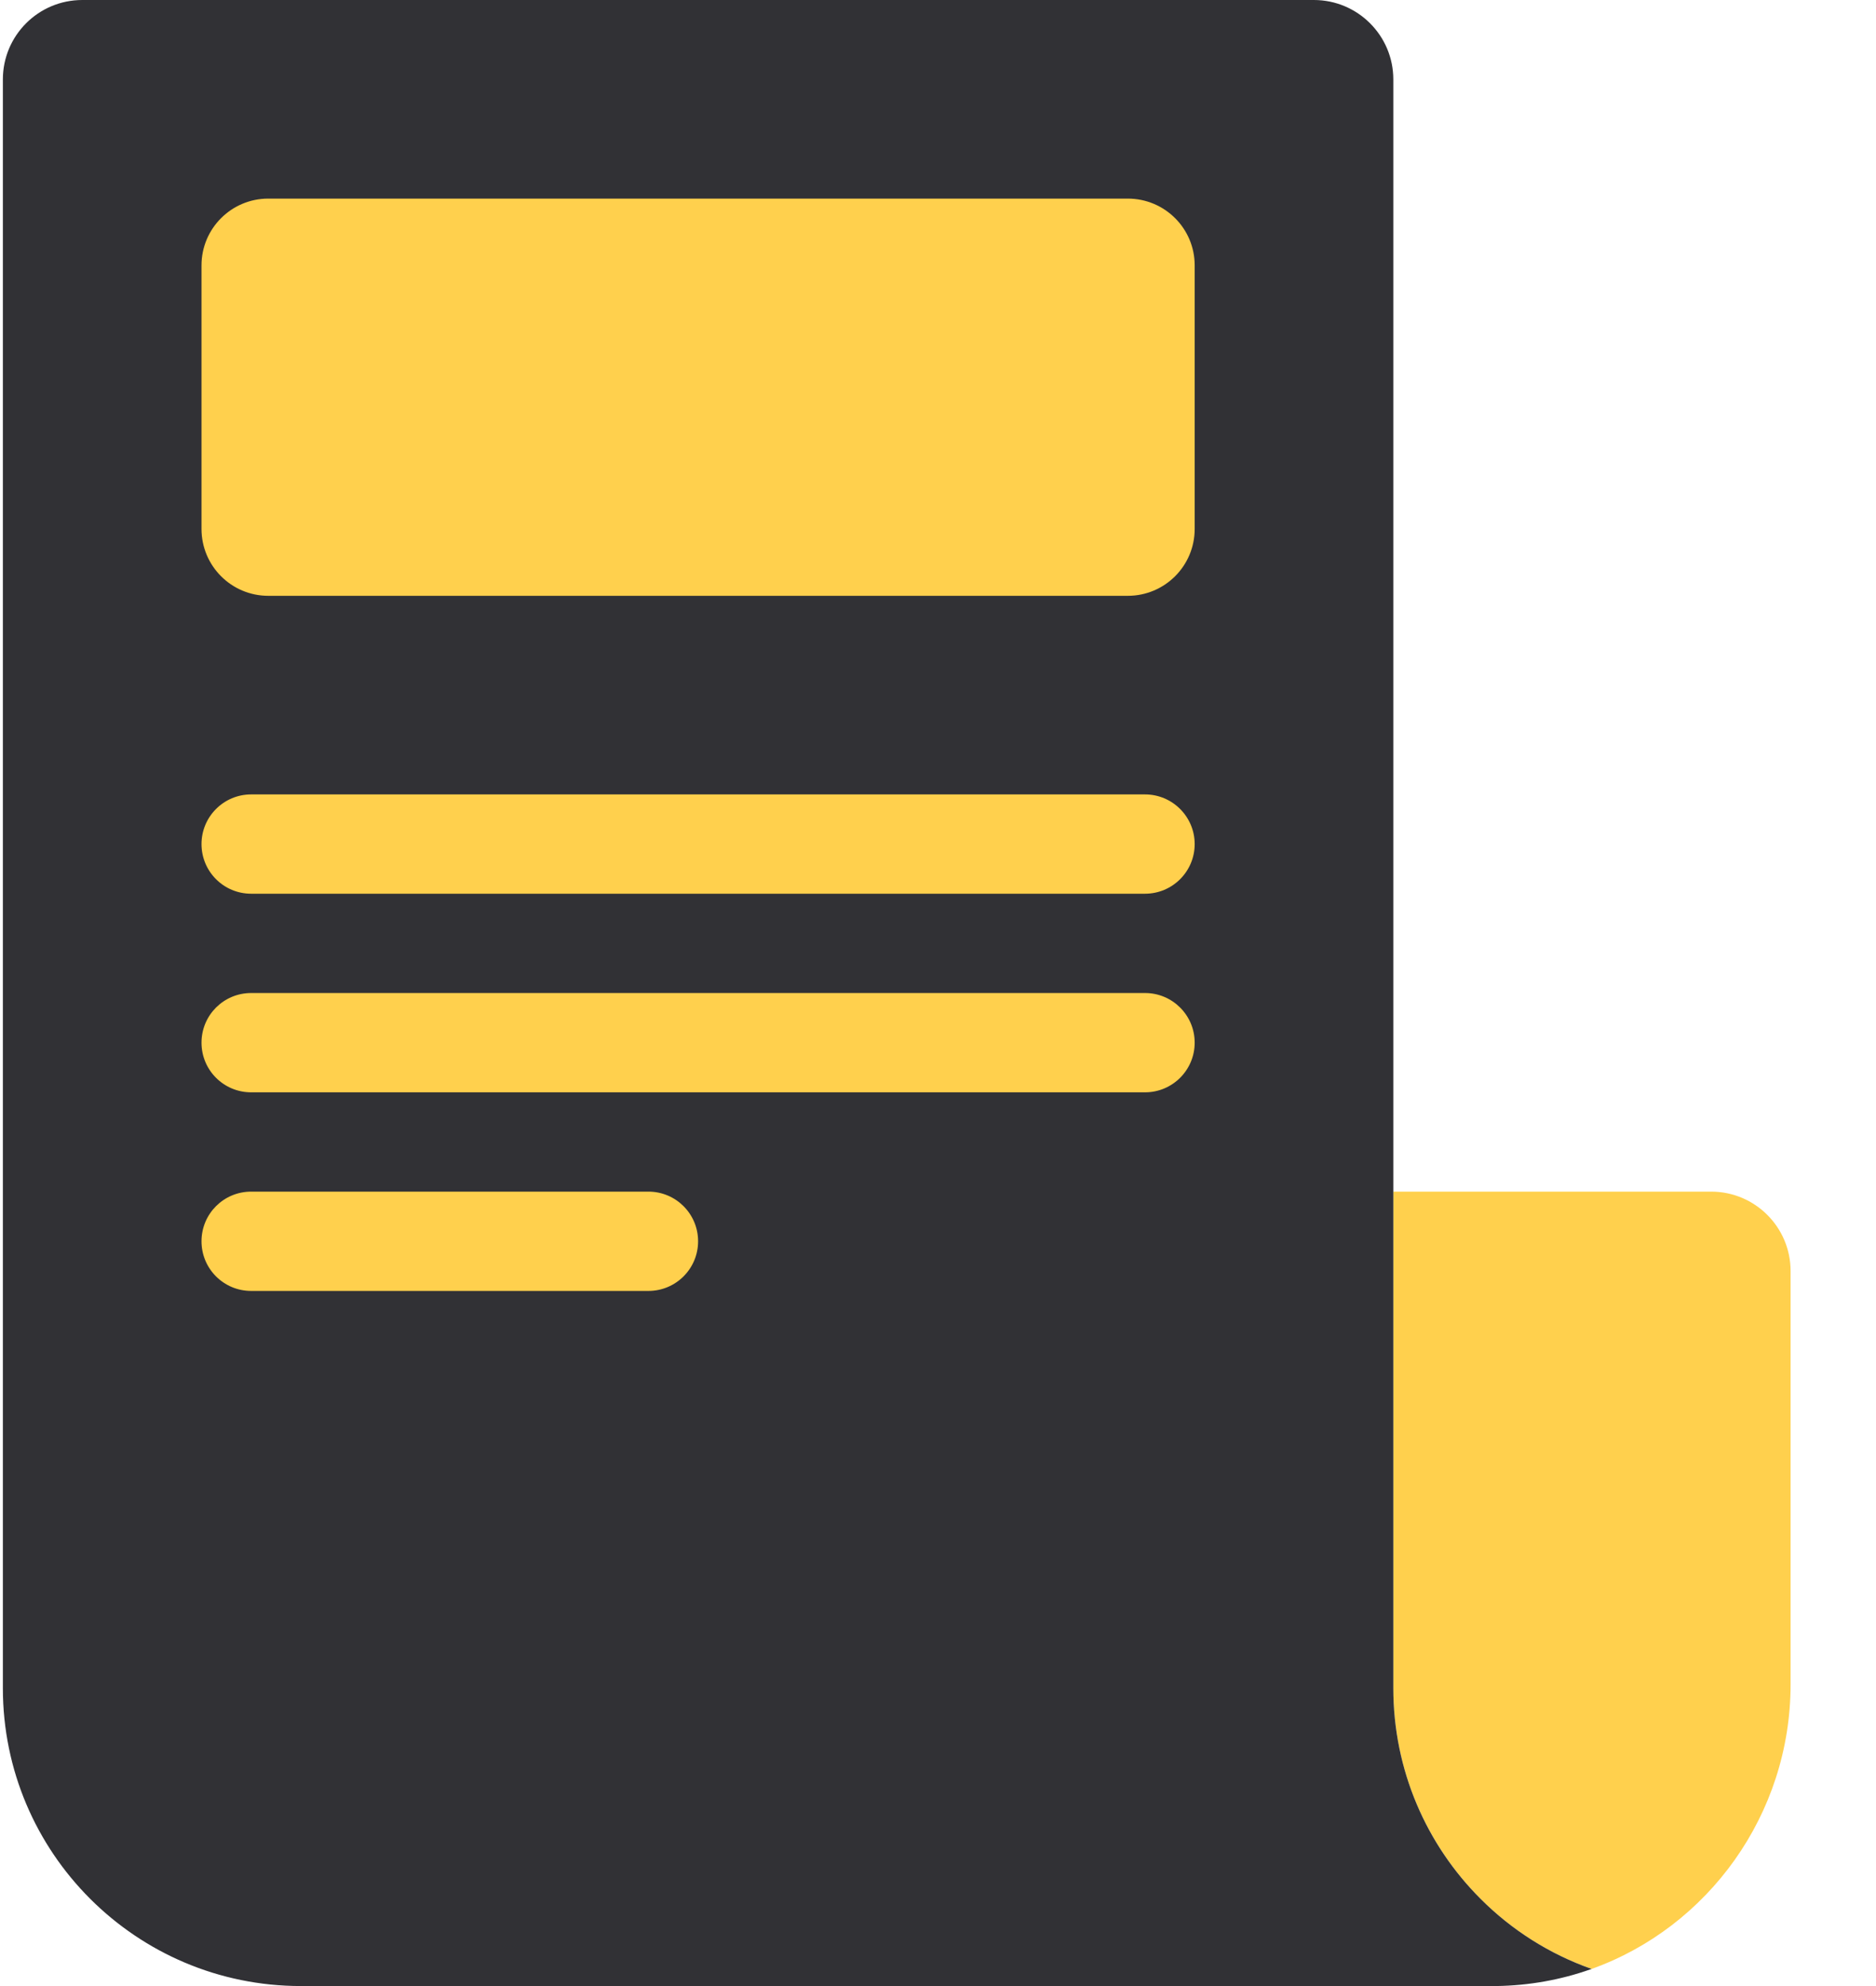 <svg width="17" height="18" viewBox="0 0 17 18" fill="none" xmlns="http://www.w3.org/2000/svg">
<g id="Group 8406">
<path id="Vector" d="M16.226 11.52V15.266C16.226 16.447 15.476 17.468 14.423 17.845C14.04 17.71 13.697 17.491 13.416 17.209C12.928 16.72 12.626 16.046 12.626 15.3V10.8H15.506C15.903 10.8 16.226 11.122 16.226 11.52Z" fill="#FFD04D"/>
<path id="Vector_2" d="M14.423 17.845C14.42 17.846 14.417 17.847 14.414 17.848C14.146 17.943 13.857 17.996 13.557 18H13.525L2.726 18C1.235 18 0.026 16.791 0.026 15.3V0.72C0.026 0.322 0.348 0 0.746 0H11.906C12.303 0 12.626 0.322 12.626 0.72V15.3C12.626 16.046 12.928 16.721 13.416 17.209C13.697 17.491 14.04 17.71 14.423 17.845Z" fill="#313135"/>
<g id="Group">
<path id="Vector_3" d="M10.376 7.2H2.276C2.027 7.2 1.826 7.402 1.826 7.65V7.65C1.826 7.899 2.027 8.1 2.276 8.1H10.376C10.624 8.1 10.826 7.899 10.826 7.65V7.65C10.826 7.402 10.624 7.2 10.376 7.2Z" fill="#FFD04D"/>
<path id="Vector_4" d="M10.376 9H2.276C2.027 9 1.826 9.201 1.826 9.45V9.45C1.826 9.699 2.027 9.9 2.276 9.9H10.376C10.624 9.9 10.826 9.699 10.826 9.45V9.45C10.826 9.201 10.624 9 10.376 9Z" fill="#FFD04D"/>
<path id="Vector_5" d="M5.876 10.8H2.276C2.027 10.8 1.826 11.001 1.826 11.25V11.25C1.826 11.499 2.027 11.7 2.276 11.7H5.876C6.124 11.7 6.326 11.499 6.326 11.25V11.25C6.326 11.001 6.124 10.8 5.876 10.8Z" fill="#FFD04D"/>
</g>
<path id="Vector_6" d="M10.22 1.8H2.431C2.097 1.8 1.826 2.071 1.826 2.405V4.794C1.826 5.129 2.097 5.4 2.431 5.4H10.22C10.555 5.4 10.826 5.129 10.826 4.794V2.405C10.826 2.071 10.555 1.8 10.22 1.8Z" fill="#FFD04D"/>
</g>
</svg>
